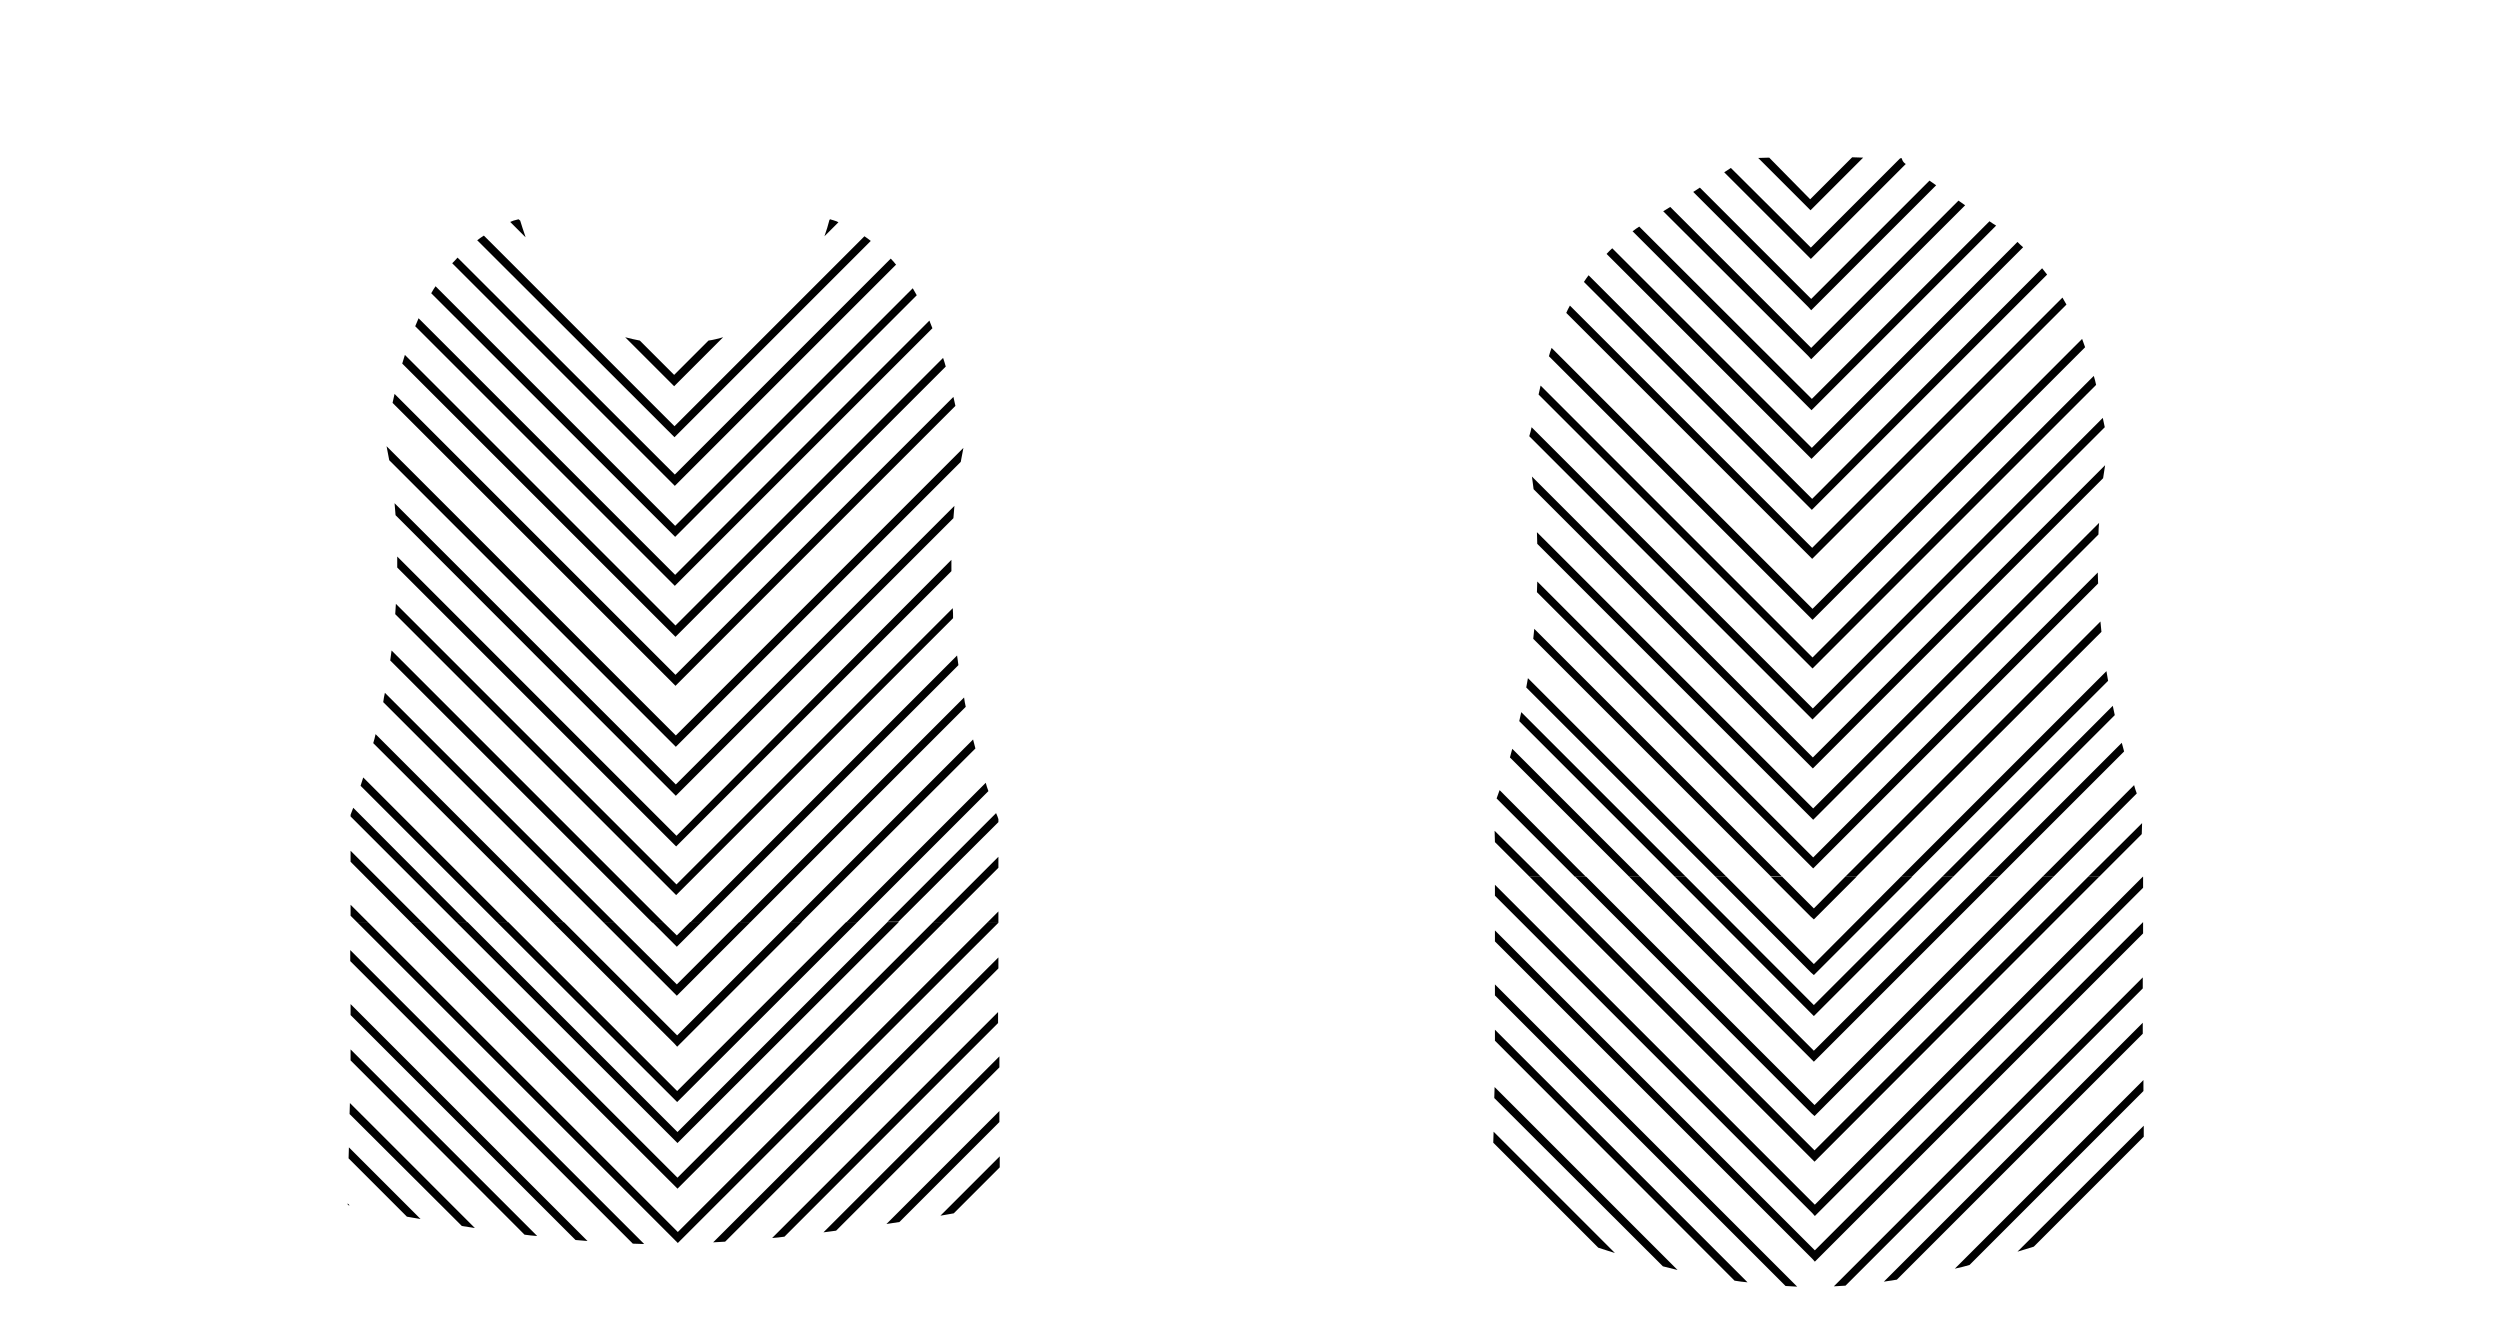 <?xml version="1.0" encoding="utf-8"?>
<!-- Generator: Adobe Illustrator 25.3.0, SVG Export Plug-In . SVG Version: 6.00 Build 0)  -->
<svg version="1.1" id="Layer_1" xmlns="http://www.w3.org/2000/svg" xmlns:xlink="http://www.w3.org/1999/xlink" x="0px" y="0px"
	 viewBox="0 0 750.2 400.1" style="enable-background:new 0 0 750.2 400.1;" xml:space="preserve">
<g>
	<path d="M201.6,130.4l0.8,0.8l58.9-58.9c-0.6-0.5-1.3-1-1.9-1.4l-57,57l-57.2-57.2c-0.7,0.4-1.3,0.9-2,1.4L201.6,130.4z"/>
	<path d="M201.8,160.3l0.8,0.8l72.5-72.5c-0.4-0.7-0.8-1.4-1.2-2.1l-71.3,71.3l-71.9-71.9c-0.2,0.3-0.4,0.6-0.6,0.9
		c-0.2,0.4-0.5,0.8-0.7,1.2L201.8,160.3z"/>
	<path d="M201.9,190.3l0.8,0.8l81.1-81.1c-0.2-0.8-0.5-1.7-0.8-2.6l-80.3,80.3l-81.2-81.2c-0.3,0.9-0.5,1.7-0.8,2.6L201.9,190.3z"/>
	<path d="M116.8,138.1l85.2,85.2l0.8,0.8l85.5-85.5c0.3-1.7,0.6-3.1,0.8-4.2l-86.3,86.3L116,133.9
		C116.2,135,116.5,136.4,116.8,138.1z"/>
	<path d="M119.2,170.3l82.9,82.9l0.8,0.8l82.6-82.6c0-1.1,0-2.3,0-3.4L203,250.8L119.2,167C119.2,168.1,119.2,169.2,119.2,170.3z"/>
	<path d="M287.6,199.6c-0.1-1-0.3-2-0.4-2.9l-80.1,80.1h3.3L287.6,199.6z"/>
	<path d="M199,276.7l-81.5-81.5c-0.1,1-0.3,2-0.4,3l78.6,78.6H199z"/>
	<path d="M292.7,224.6c-0.2-0.9-0.5-1.8-0.7-2.7l-54.8,54.8h3.3L292.7,224.6z"/>
	<path d="M165.8,276.7h3.3l-56.4-56.4c-0.2,0.9-0.4,1.8-0.7,2.7L165.8,276.7z"/>
	<path d="M105.2,245l31.7,31.7h3.3L106,242.4c-0.3,0.7-0.5,1.4-0.8,2.1L105.2,245z"/>
	<path d="M299.6,246.7l0-0.9c-0.2-0.6-0.4-1.2-0.7-1.8l-32.6,32.6h3.3L299.6,246.7z"/>
	<polygon points="299.6,273.5 296.4,276.7 299.6,276.7 	"/>
	<polygon points="107.1,276.7 110.4,276.7 105.2,271.5 105.2,274.8 	"/>
	<path d="M137.3,77.3c-0.5,0.6-1.1,1.2-1.6,1.7l66,66l0.8,0.8l66.4-66.4c-0.2-0.2-0.4-0.4-0.6-0.7c-0.3-0.4-0.7-0.7-1-1.1
		l-64.8,64.8L137.3,77.3z"/>
	<path d="M125.6,95.5c-0.1,0.2-0.1,0.3-0.2,0.5c-0.3,0.6-0.5,1.3-0.8,1.9l77.1,77.1l0.8,0.8l77.3-77.3c-0.2-0.5-0.4-1-0.6-1.5
		c-0.1-0.3-0.2-0.5-0.3-0.8l-76.3,76.3L125.6,95.5z"/>
	<path d="M201.9,205l0.8,0.8l84-84c-0.2-0.9-0.4-1.8-0.6-2.7l-83.4,83.4l-84.3-84.3c-0.2,0.9-0.4,1.8-0.6,2.7L201.9,205z"/>
	<path d="M202,238l0.8,0.8l83.3-83.3c0.1-1.3,0.2-2.5,0.3-3.7l-83.6,83.6l-84.4-84.4c0.1,1.2,0.2,2.4,0.3,3.6L202,238z"/>
	<path d="M285.9,182.5L203,265.4l-84.2-84.2c-0.1,1-0.1,2.1-0.2,3.1l83.5,83.5l0.8,0.8l83.1-83.1C286,184.6,286,183.5,285.9,182.5z"
		/>
	<path d="M181,276.7h3.3l-68.8-68.8c-0.2,0.9-0.4,1.9-0.5,2.8L181,276.7z"/>
	<path d="M289.8,212.1c-0.2-0.9-0.4-1.9-0.5-2.8l-67.4,67.4h3.3L289.8,212.1z"/>
	<path d="M296.6,237.4c-0.3-0.8-0.6-1.7-0.8-2.5l-41.8,41.8h3.3L296.6,237.4z"/>
	<path d="M149.1,276.7h3.3l-43.4-43.4c-0.3,0.8-0.5,1.7-0.8,2.5L149.1,276.7z"/>
	<polygon points="123.2,276.7 126.6,276.7 105.2,255.3 105.2,258.6 	"/>
	<polygon points="299.6,260.4 299.6,257.1 280,276.7 283.3,276.7 	"/>
	<path d="M155.6,65.8l-1.5,0.4c-0.3,0.1-0.7,0.3-1,0.4l4.6,4.6c0-0.1-0.1-0.3-0.1-0.4c-0.6-1.6-1-3.1-1.5-4.6L155.6,65.8z"/>
	<path d="M187.6,101.2l13.9,13.9l0.8,0.8l14.7-14.7c-1.4,0.4-2.9,0.8-4.4,1l-10.3,10.3L192,102.2
		C190.5,101.9,189.1,101.6,187.6,101.2z"/>
	<path d="M251.6,66.7c-0.2-0.1-0.4-0.2-0.6-0.3l-1.9-0.6l-0.2,0.2c-0.4,1.6-0.9,3.2-1.5,4.9L251.6,66.7z"/>
	<polygon points="510.1,56.3 508.1,57.6 542.7,92.2 543.5,93.1 581,55.6 579,54.2 543.5,89.7 	"/>
	<path d="M543.7,119.7L491.9,68c-0.7,0.4-1.3,0.9-2,1.4l52.9,52.9l0.8,0.8L599,67.7c-0.7-0.4-1.4-0.9-2-1.3L543.7,119.7z"/>
	<path d="M543.8,149.7l-67.1-67.1c-0.5,0.6-0.9,1.3-1.4,2l67.6,67.6l0.8,0.8l70.6-70.6c-0.5-0.6-1-1.3-1.5-1.9L543.8,149.7z"/>
	<path d="M543.9,182.7l-78.3-78.3c-0.3,0.8-0.6,1.7-0.8,2.5l78.3,78.3l0.8,0.8l81.8-81.8c-0.3-0.8-0.6-1.6-0.9-2.5L543.9,182.7z"/>
	<path d="M544,212.6l-84.4-84.4c-0.2,0.9-0.4,1.8-0.7,2.7l84.2,84.2l0.8,0.8l87.7-87.7c-0.2-0.9-0.4-1.8-0.6-2.8L544,212.6z"/>
	<path d="M544.1,242.6l-82.9-82.9c0,1.1,0.1,2.3,0.1,3.5l82,82l0.8,0.8l85.6-85.6c0-1.2,0.1-2.4,0.2-3.5L544.1,242.6z"/>
	<path d="M630.6,189.6c-0.1-1-0.2-2-0.3-3.1l-76.6,76.6h3.3L630.6,189.6z"/>
	<path d="M534.8,263.1l-74.4-74.4c-0.1,1-0.2,2-0.3,3l71.3,71.3H534.8z"/>
	<path d="M582.8,263.1h3.3l48.5-48.5c-0.2-0.9-0.4-1.8-0.6-2.8L582.8,263.1z"/>
	<path d="M456.5,213.7c-0.2,0.9-0.4,1.8-0.6,2.7l46.7,46.7h3.3L456.5,213.7z"/>
	<path d="M450,237.1c-0.3,0.8-0.6,1.7-0.9,2.5l23.5,23.5h3.3L450,237.1z"/>
	<path d="M612.9,263.1h3.3l25-25c-0.3-0.8-0.6-1.7-0.8-2.5L612.9,263.1z"/>
	<path d="M530.9,47.3c-1.1,0-2.2,0.1-3.3,0.1l14.9,14.9l0.8,0.8l15.8-15.8c-1.1,0-2.2-0.1-3.3-0.1l-12.6,12.6L530.9,47.3z"/>
	<polygon points="543.5,104.4 501.2,62.1 499.1,63.4 542.7,106.9 543.5,107.8 589.7,61.6 587.7,60.2 	"/>
	<path d="M543.7,134.4l-59.9-59.9c-0.6,0.5-1.1,1.1-1.7,1.7l60.7,60.7l0.8,0.8l63.5-63.5c-0.6-0.5-1.2-1.1-1.7-1.6L543.7,134.4z"/>
	<path d="M543.8,164.4l-72.7-72.7c-0.4,0.7-0.8,1.5-1.1,2.2l73,73l0.8,0.8l76.3-76.3c-0.4-0.7-0.8-1.4-1.2-2.1L543.8,164.4z"/>
	<path d="M543.9,197.3l-81.6-81.6c-0.2,0.9-0.4,1.8-0.6,2.7l81.4,81.4l0.8,0.8l85.1-85.1c-0.2-0.9-0.4-1.8-0.7-2.7L543.9,197.3z"/>
	<path d="M544,227.3l-84.3-84.3c0.2,1.2,0.3,2.5,0.5,3.8l83,83l0.8,0.8l87.1-87.1c0.2-1.4,0.4-2.7,0.6-3.9L544,227.3z"/>
	<path d="M544.1,257.3l-82.8-82.8c0,1.1-0.1,2.1-0.1,3.2l82.1,82.1l0.8,0.8l85.5-85.5c0-1.1-0.1-2.2-0.1-3.3L544.1,257.3z"/>
	<path d="M518.1,263.1l-59.6-59.6c-0.2,0.9-0.3,1.9-0.5,2.8l56.8,56.8H518.1z"/>
	<path d="M632.6,204.3c-0.2-1-0.3-1.9-0.5-2.9l-61.7,61.7h3.3L632.6,204.3z"/>
	<path d="M599.8,263.1l37.6-37.6c-0.2-0.9-0.5-1.8-0.7-2.6l-40.2,40.2H599.8z"/>
	<path d="M453.8,224.7c-0.2,0.9-0.5,1.7-0.7,2.6l35.8,35.8h3.3L453.8,224.7z"/>
	<polygon points="626.6,263.1 629.9,263.1 642.7,250.3 642.8,247 	"/>
	<polygon points="448.5,249.3 448.6,252.7 459,263.1 462.4,263.1 	"/>
	<path d="M519.4,50.4l-2,1.3l25.2,25.2l0.8,0.8l28.5-28.5l-0.2-0.1c-0.5-0.4-0.9-0.9-1-1.6c-0.2,0-0.3,0-0.5,0l-26.8,26.8
		L519.4,50.4z"/>
	<polygon points="202.2,283.2 203.1,284.1 210.5,276.7 207.1,276.7 203.1,280.7 199,276.7 195.7,276.7 	"/>
	<polygon points="202.4,313.2 203.2,314.1 240.6,276.7 237.2,276.7 203.2,310.7 169.2,276.7 165.8,276.7 	"/>
	<polygon points="202.5,342.2 203.3,343 269.7,276.7 266.3,276.7 203.3,339.7 140.3,276.7 136.9,276.7 	"/>
	<polygon points="202.6,372.2 203.4,373 299.6,276.9 299.6,276.7 296.4,276.7 203.4,369.7 110.4,276.7 107.1,276.7 	"/>
	<path d="M172.7,372.1c1.2,0.1,2.4,0.2,3.6,0.3l-71.1-71.1l0,3.3L172.7,372.1z"/>
	<path d="M231.7,371.5c1.2-0.1,2.5-0.2,3.7-0.4l64.1-64.1l0-3.3L231.7,371.5z"/>
	<path d="M266,367.3c1.3-0.2,2.6-0.4,3.9-0.6l30-30l0-3.3L266,367.3z"/>
	<path d="M138.6,367.9c1.3,0.2,2.6,0.4,3.9,0.6L105,331l-0.1,3.3L138.6,367.9z"/>
	<path d="M104.4,361.6C104.3,361.6,104.3,361.6,104.4,361.6L104.4,361.6c0,0,0.1,0,0.3,0.1c0,0,0,0,0,0v0c0,0,0.1,0,0.2,0l-0.6-0.6
		L104.4,361.6C104.4,361.6,104.4,361.6,104.4,361.6z"/>
	<polygon points="202.2,297.9 203.1,298.8 225.2,276.7 221.8,276.7 203.1,295.4 184.3,276.7 181,276.7 	"/>
	<polygon points="202.4,329.9 203.2,330.7 257.3,276.7 253.9,276.7 203.2,327.4 152.5,276.7 149.1,276.7 	"/>
	<polygon points="202.5,355.9 203.3,356.7 283.3,276.7 280,276.7 203.3,353.4 126.6,276.7 123.2,276.7 	"/>
	<path d="M189.9,373.2c1.1,0,2.1,0.1,3.2,0.1c0,0,0,0,0,0c0.1,0,0.1,0,0.2,0l-88.2-88.2l0,3.3L189.9,373.2z"/>
	<path d="M214,372.8c1.2-0.1,2.4-0.1,3.6-0.2l82-82l0-3.3L214,372.8z"/>
	<path d="M157.4,370.5c1.3,0.2,2.5,0.3,3.8,0.4l-56-56l0,3.3L157.4,370.5z"/>
	<path d="M299.9,320.3l0-3.3l-52.8,52.8c1.3-0.2,2.6-0.3,3.8-0.5L299.9,320.3z"/>
	<path d="M282.2,364.8c1.4-0.2,2.7-0.5,4-0.7l13.8-13.8V347L282.2,364.8z"/>
	<path d="M122.1,365.1c1.3,0.2,2.7,0.5,4.1,0.7l-21.5-21.5l-0.1,3.3L122.1,365.1z"/>
	<polygon points="543.4,275.1 544.3,275.9 557.1,263.1 553.7,263.1 544.3,272.6 534.8,263.1 531.4,263.1 	"/>
	<polygon points="544.3,301.6 505.9,263.1 502.6,263.1 543.5,304.1 544.3,304.9 586.1,263.1 582.8,263.1 	"/>
	<polygon points="544.5,331.6 476,263.1 472.7,263.1 543.6,334.1 544.5,334.9 616.2,263.1 612.9,263.1 	"/>
	<polygon points="643,263.1 544.6,361.5 448.6,265.5 448.6,268.8 543.8,364 544.6,364.9 643.1,266.4 643.1,263.1 	"/>
	<path d="M550.3,386c1.2-0.1,2.4-0.1,3.5-0.2l89.2-89.2l0-3.3L550.3,386z"/>
	<path d="M448.6,295.4l0,3.3l87.2,87.2c1.2,0.1,2.3,0.1,3.5,0.2L448.6,295.4z"/>
	<path d="M448.5,326.2l-0.1,3.3L499,380c1.5,0.4,2.9,0.7,4.4,1.1L448.5,326.2z"/>
	<path d="M643.2,327.4l0-3.3l-56.6,56.6c1.5-0.3,3-0.7,4.4-1.1L643.2,327.4z"/>
	<polygon points="543.4,291.8 544.3,292.6 573.8,263.1 570.4,263.1 544.3,289.3 518.1,263.1 514.8,263.1 	"/>
	<polygon points="544.3,315.3 492.2,263.1 488.9,263.1 543.5,317.8 544.3,318.6 599.8,263.1 596.5,263.1 	"/>
	<polygon points="544.5,345.2 462.4,263.1 459,263.1 543.6,347.7 544.5,348.6 629.9,263.1 626.6,263.1 	"/>
	<polygon points="544.6,375.2 448.6,279.2 448.6,282.5 543.8,377.7 544.6,378.6 643.1,280.1 643.1,276.7 	"/>
	<path d="M520.5,384.3c1.3,0.2,2.6,0.4,3.9,0.5l-75.8-75.8l0,3.3L520.5,384.3z"/>
	<path d="M565.3,384.6c1.3-0.2,2.6-0.4,3.9-0.6l73.8-73.8l0-3.3L565.3,384.6z"/>
	<path d="M448.2,339.6l-0.1,3.3l31.5,31.5c1.6,0.5,3.3,1.1,5,1.6L448.2,339.6z"/>
	<path d="M605.4,375.6c1.7-0.5,3.3-1,4.9-1.5l33-33l0-3.3L605.4,375.6z"/>
</g>
</svg>
